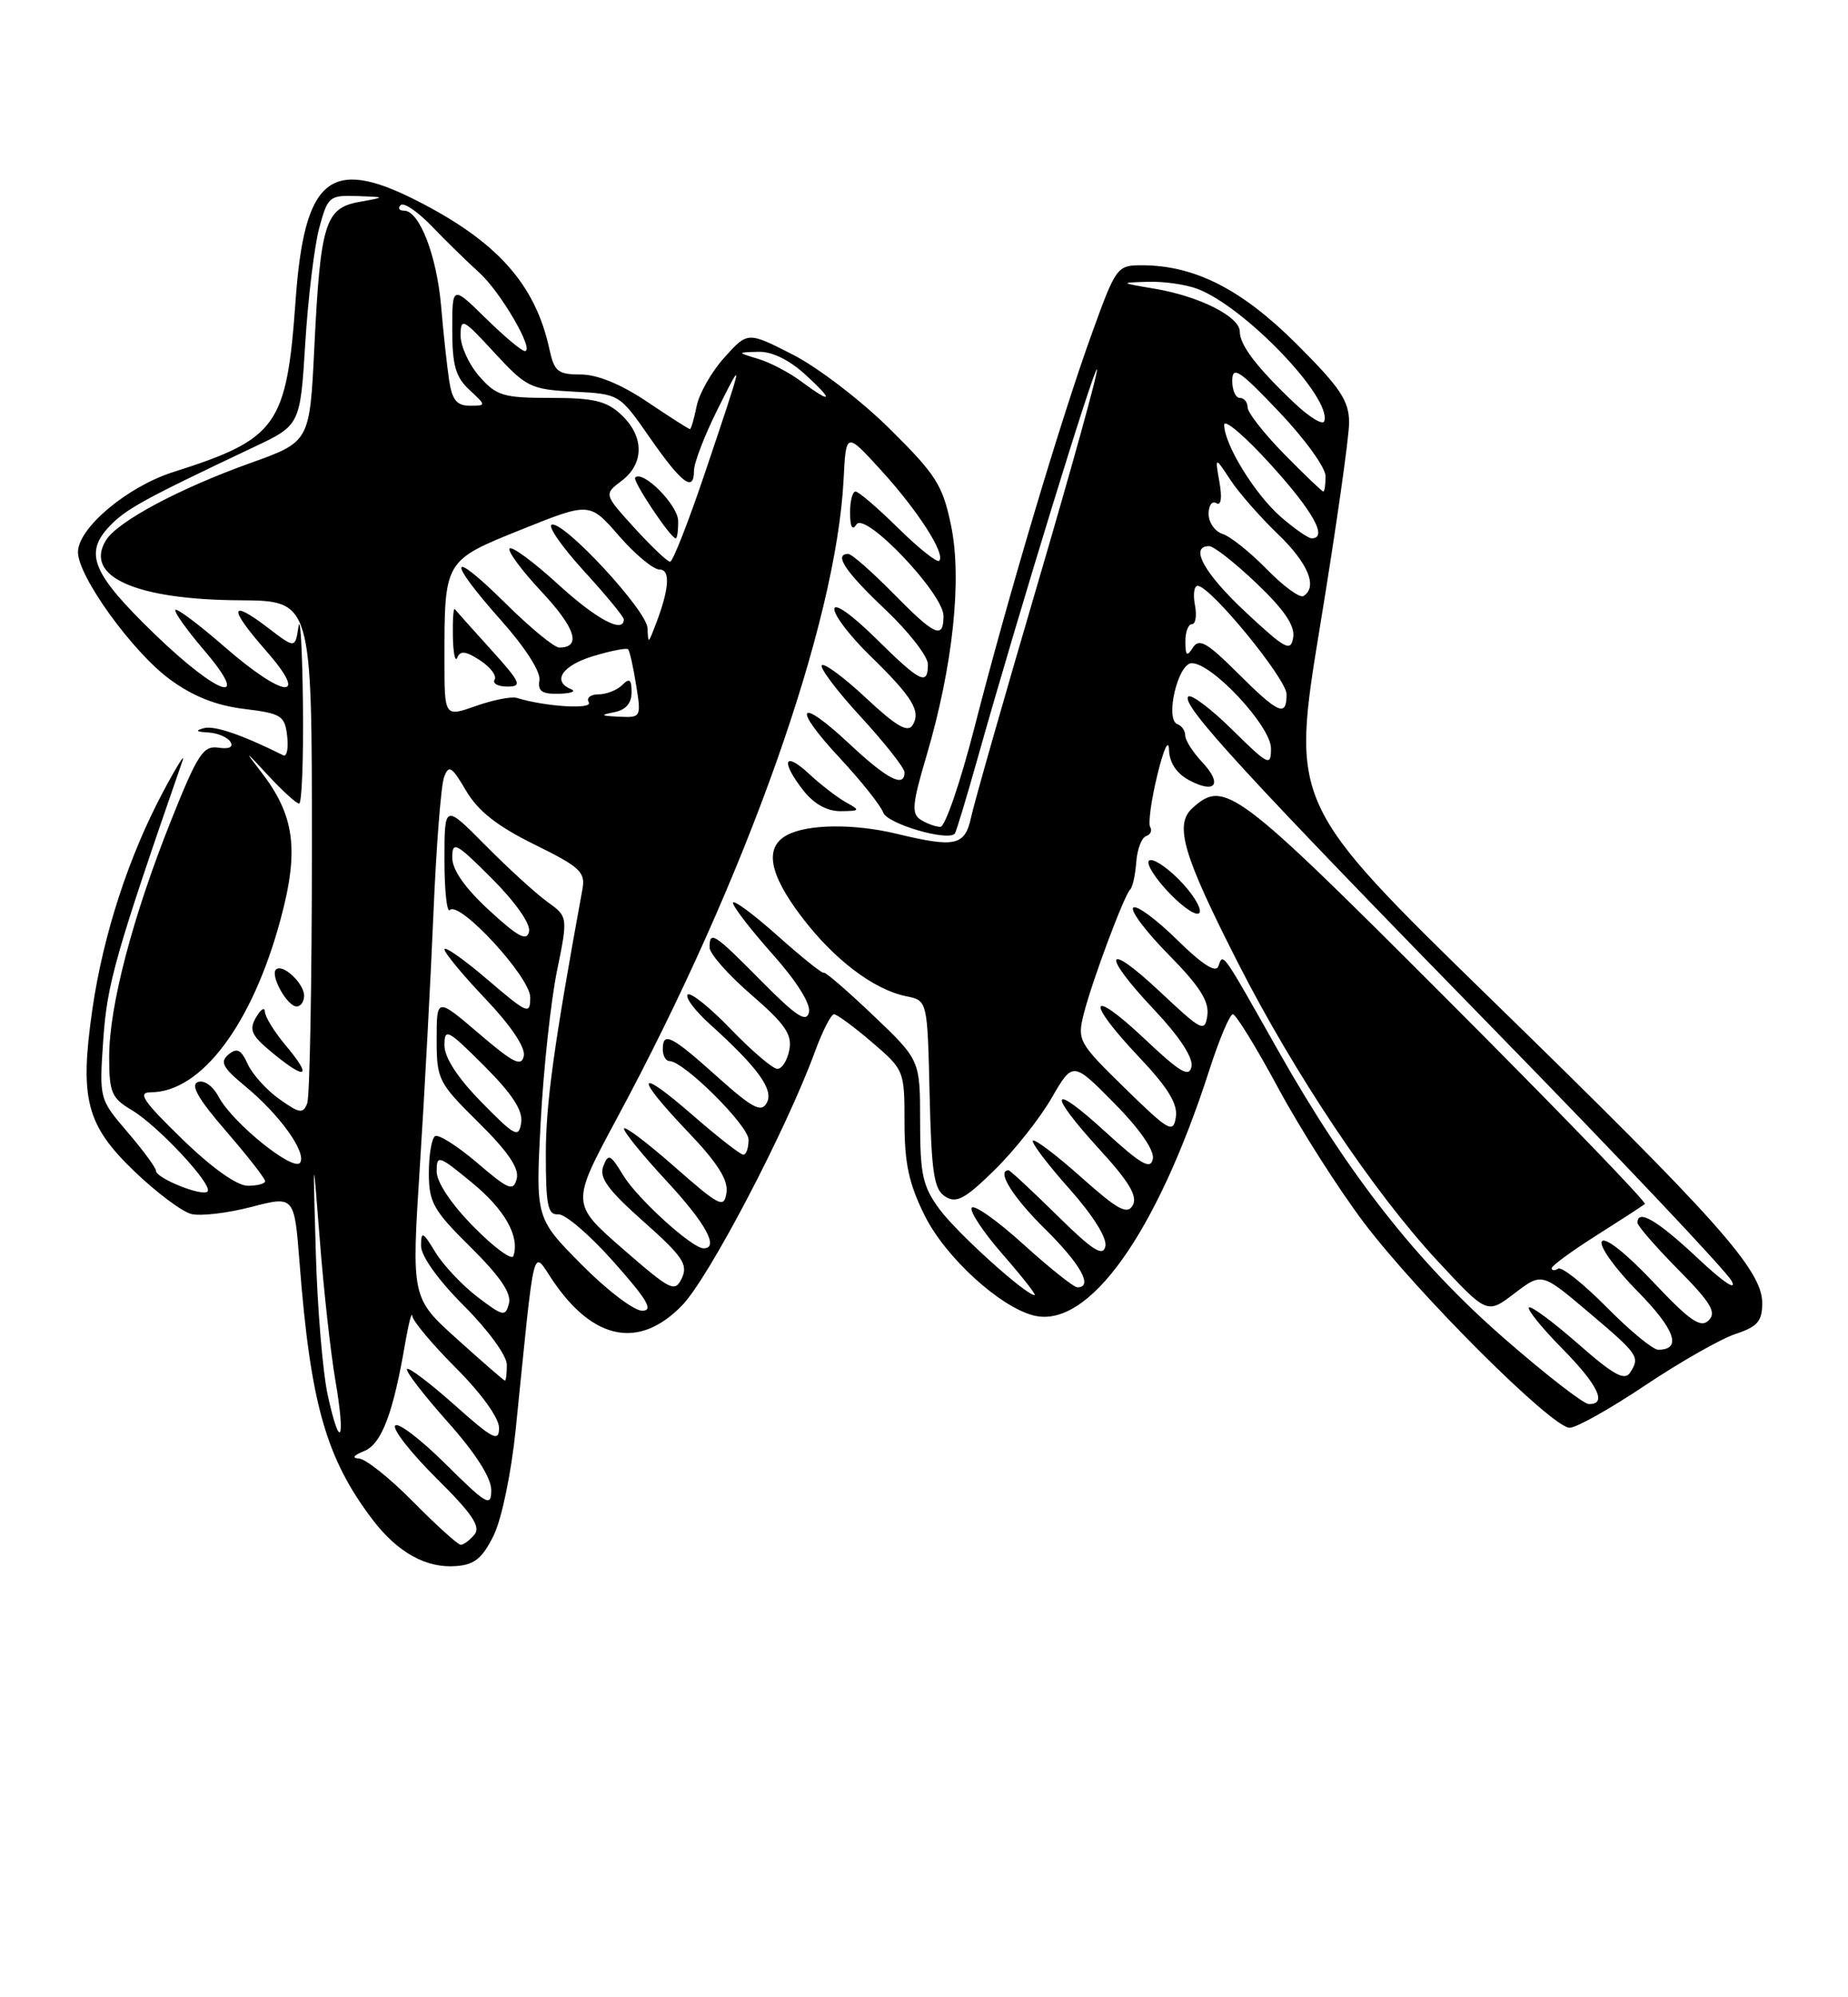 <?xml version="1.0" encoding="UTF-8" standalone="no"?>
<!DOCTYPE svg PUBLIC "-//W3C//DTD SVG 1.1//EN" "http://www.w3.org/Graphics/SVG/1.1/DTD/svg11.dtd" >
<svg xmlns="http://www.w3.org/2000/svg" xmlns:xlink="http://www.w3.org/1999/xlink" version="1.1" viewBox="0 0 237 256">
 <g >
 <path fill="currentColor"
d=" M 63.32 196.78 C 64.34 194.70 65.57 188.76 66.13 183.28 C 68.68 158.23 68.19 160.17 70.95 164.22 C 76.16 171.84 82.02 172.94 87.48 167.31 C 90.91 163.78 100.85 144.80 104.53 134.75 C 105.49 132.14 106.58 130.00 106.96 130.00 C 107.33 130.00 109.52 131.61 111.82 133.58 C 115.96 137.12 116.00 137.22 116.00 143.88 C 116.00 149.13 116.57 151.76 118.61 155.84 C 121.26 161.15 128.21 167.51 132.57 168.61 C 139.59 170.37 148.32 158.16 155.10 137.13 C 156.36 133.21 157.72 130.00 158.11 130.00 C 158.50 130.00 161.12 134.25 163.92 139.45 C 166.72 144.64 171.67 152.41 174.91 156.70 C 181.84 165.86 199.04 183.00 201.30 183.00 C 202.17 183.00 206.53 180.55 211.01 177.55 C 215.48 174.56 220.69 171.60 222.57 170.98 C 225.40 170.04 226.00 169.35 226.00 167.01 C 226.00 162.78 220.21 156.29 191.33 128.17 C 165.55 103.05 165.55 103.05 169.29 80.27 C 171.35 67.75 173.02 55.99 173.02 54.15 C 173.00 51.35 171.89 49.68 166.25 44.06 C 159.22 37.06 153.20 34.00 146.42 34.00 C 143.27 34.00 143.11 34.21 140.03 42.74 C 136.07 53.67 129.25 76.54 124.97 93.25 C 123.17 100.26 121.21 105.99 120.60 105.98 C 120.00 105.98 118.86 105.56 118.08 105.07 C 116.87 104.31 116.98 103.07 118.83 96.84 C 122.21 85.37 123.40 74.25 121.97 67.36 C 120.90 62.18 120.05 60.85 114.13 54.99 C 110.49 51.38 104.89 47.09 101.69 45.46 C 95.89 42.50 95.89 42.50 92.91 45.81 C 91.27 47.62 89.66 50.44 89.34 52.06 C 89.01 53.68 88.63 55.00 88.48 55.00 C 88.32 55.00 85.86 53.42 83.00 51.50 C 79.65 49.25 76.62 48.00 74.48 48.00 C 71.54 48.00 71.08 47.62 70.46 44.75 C 68.65 36.40 63.71 30.89 53.28 25.63 C 42.31 20.10 39.03 22.85 37.91 38.49 C 36.76 54.60 35.58 56.26 22.23 60.50 C 16.32 62.38 10.00 67.68 10.00 70.77 C 10.00 73.88 16.99 83.56 21.79 87.08 C 24.73 89.24 27.71 90.43 31.29 90.86 C 36.10 91.45 36.53 91.72 36.83 94.36 C 37.01 95.93 36.78 97.03 36.33 96.81 C 31.03 94.17 27.51 92.97 26.15 93.33 C 24.99 93.64 25.16 93.80 26.69 93.88 C 27.90 93.95 29.18 94.49 29.55 95.08 C 29.97 95.76 29.40 96.04 28.01 95.83 C 26.06 95.54 25.33 96.67 21.92 105.21 C 16.98 117.59 14.00 128.98 14.00 135.47 C 14.00 140.02 14.31 140.75 16.86 142.26 C 20.24 144.25 27.40 151.94 26.61 152.72 C 25.93 153.40 20.00 151.01 20.00 150.06 C 20.00 149.67 18.36 147.45 16.36 145.11 C 12.72 140.86 12.72 140.86 13.25 133.18 C 13.74 126.07 14.82 122.27 23.41 97.50 C 23.80 96.40 22.67 98.20 20.91 101.50 C 16.49 109.80 13.22 119.84 11.84 129.41 C 10.19 140.88 11.06 144.21 17.25 150.15 C 20.07 152.85 23.34 155.30 24.53 155.60 C 25.72 155.90 29.18 155.49 32.22 154.70 C 37.75 153.26 37.75 153.26 38.42 161.88 C 39.82 179.94 41.82 186.94 47.80 194.80 C 50.99 198.99 54.68 201.03 58.50 200.73 C 60.87 200.55 61.88 199.71 63.32 196.78 Z  M 53.00 192.50 C 50.01 189.47 46.88 186.97 46.03 186.94 C 45.09 186.90 45.34 186.53 46.70 185.99 C 48.94 185.08 50.43 181.17 51.99 172.00 C 52.42 169.53 52.82 168.03 52.88 168.68 C 52.95 169.34 55.48 172.34 58.50 175.37 C 61.75 178.62 64.00 181.75 64.00 183.01 C 64.00 184.87 63.22 184.47 58.32 180.10 C 55.19 177.31 52.44 175.23 52.20 175.47 C 51.96 175.71 54.29 178.74 57.37 182.20 C 60.97 186.23 62.99 189.39 63.00 190.97 C 63.00 193.21 62.46 192.91 57.12 187.62 C 53.89 184.42 50.98 182.22 50.67 182.73 C 50.35 183.24 52.76 186.29 56.01 189.51 C 60.56 194.02 61.68 195.68 60.85 196.69 C 60.25 197.41 59.46 198.00 59.09 198.00 C 58.73 198.00 55.99 195.53 53.00 192.50 Z  M 42.03 178.82 C 41.39 175.89 40.70 167.65 40.50 160.50 C 40.12 147.50 40.12 147.50 41.02 159.00 C 41.51 165.32 42.40 173.37 43.00 176.87 C 44.35 184.69 43.63 186.13 42.03 178.82 Z  M 192.81 171.46 C 181.65 161.70 172.95 150.61 163.92 134.66 C 156.61 121.72 156.87 122.10 156.25 123.85 C 155.93 124.75 154.17 123.62 150.91 120.41 C 148.23 117.78 145.72 115.94 145.33 116.34 C 144.94 116.73 146.99 119.45 149.90 122.39 C 153.83 126.38 155.09 128.34 154.84 130.12 C 154.52 132.36 154.17 132.19 148.75 127.10 C 141.64 120.43 141.16 122.17 148.09 129.50 C 151.24 132.84 153.03 135.56 152.81 136.69 C 152.52 138.16 151.37 137.48 146.73 133.10 C 139.64 126.43 139.16 128.18 146.08 135.49 C 149.79 139.41 151.06 141.49 150.80 143.18 C 150.47 145.31 149.94 145.02 144.27 139.48 C 138.33 133.68 138.14 133.34 138.98 129.98 C 140.03 125.81 144.18 114.70 144.95 114.00 C 145.25 113.72 145.60 112.15 145.72 110.51 C 145.84 108.86 146.41 107.36 146.98 107.17 C 147.55 106.98 147.79 106.46 147.51 106.01 C 147.23 105.56 147.64 102.56 148.42 99.35 C 149.22 96.04 149.87 94.62 149.92 96.08 C 149.97 97.76 150.88 99.13 152.50 100.00 C 155.89 101.81 156.83 100.51 154.17 97.68 C 152.98 96.41 152.00 94.88 152.00 94.27 C 152.00 93.66 151.56 93.02 151.02 92.83 C 149.36 92.27 151.05 85.00 152.84 85.00 C 155.47 85.00 163.00 93.10 163.00 95.92 C 163.00 98.27 162.70 98.13 158.02 93.52 C 155.29 90.83 152.75 88.92 152.39 89.28 C 151.39 90.27 159.73 99.34 191.68 132.03 C 207.73 148.45 221.41 162.92 222.08 164.19 C 222.79 165.54 220.98 164.33 217.71 161.25 C 212.56 156.42 210.00 154.91 210.00 156.72 C 210.00 157.11 212.34 159.81 215.21 162.71 C 219.43 166.98 220.17 168.22 219.13 169.24 C 218.09 170.26 216.72 169.30 211.97 164.27 C 208.51 160.61 205.82 158.49 205.43 159.12 C 205.06 159.71 207.12 162.58 210.00 165.50 C 214.82 170.38 215.75 173.00 212.66 173.00 C 211.98 173.00 209.01 170.55 206.05 167.55 C 203.08 164.55 200.29 162.32 199.83 162.61 C 199.37 162.89 199.00 162.86 199.00 162.55 C 199.00 162.23 201.59 160.34 204.75 158.34 C 207.91 156.34 210.70 154.53 210.95 154.32 C 211.20 154.10 199.73 142.24 185.46 127.96 C 158.47 100.96 157.02 99.87 152.93 103.57 C 150.57 105.70 151.70 109.55 158.81 123.50 C 166.03 137.66 176.16 152.79 184.29 161.54 C 190.71 168.46 190.71 168.46 194.22 165.78 C 197.72 163.11 197.72 163.11 203.61 168.09 C 210.14 173.61 210.35 173.90 209.07 175.91 C 208.37 177.03 206.96 176.26 202.36 172.22 C 199.16 169.42 196.34 167.33 196.08 167.58 C 195.83 167.84 197.73 170.19 200.31 172.81 C 204.96 177.52 206.16 180.03 203.75 179.96 C 203.06 179.94 198.14 176.11 192.81 171.46 Z  M 151.15 112.69 C 149.45 110.99 147.74 109.92 147.35 110.32 C 146.96 110.71 148.17 112.62 150.05 114.56 C 151.95 116.51 153.64 117.57 153.86 116.93 C 154.07 116.30 152.85 114.39 151.15 112.69 Z  M 58.63 171.64 C 52.76 166.36 52.76 166.36 53.85 149.43 C 54.45 140.12 55.23 125.53 55.59 117.00 C 55.95 108.47 56.56 100.65 56.95 99.62 C 57.55 97.98 57.93 98.21 59.78 101.36 C 61.32 103.97 63.77 105.89 68.54 108.24 C 74.44 111.15 75.10 111.77 74.69 114.00 C 71.01 134.10 70.00 141.44 70.00 147.99 C 70.00 154.49 70.26 155.75 71.58 155.64 C 72.46 155.56 75.66 158.31 78.71 161.75 C 83.05 166.63 83.84 168.00 82.35 168.00 C 81.30 168.00 77.79 165.33 74.56 162.06 C 68.69 156.13 68.69 156.13 69.34 143.81 C 69.70 137.04 70.64 128.35 71.42 124.50 C 72.85 117.50 72.85 117.50 70.17 115.57 C 68.70 114.51 65.14 111.26 62.25 108.34 C 57.00 103.04 57.00 103.04 57.00 110.19 C 57.00 114.12 57.31 117.02 57.69 116.64 C 58.93 115.40 68.00 125.24 68.00 127.83 C 68.00 130.10 67.68 129.97 62.50 125.54 C 59.48 122.96 57.00 121.22 57.00 121.68 C 57.00 122.13 59.37 124.99 62.26 128.03 C 65.47 131.39 67.39 134.24 67.18 135.32 C 66.89 136.78 65.87 136.28 61.42 132.47 C 56.00 127.85 56.00 127.85 56.00 133.21 C 56.00 138.37 56.20 138.77 61.38 143.88 C 65.16 147.61 66.61 149.76 66.27 151.08 C 65.83 152.75 65.25 152.51 61.19 149.04 C 58.67 146.89 56.24 145.35 55.80 145.62 C 55.36 145.89 55.00 148.02 55.00 150.34 C 55.00 154.13 55.56 155.12 60.38 159.88 C 64.13 163.59 65.61 165.76 65.27 167.07 C 64.82 168.80 64.52 168.73 61.23 166.23 C 59.28 164.74 56.85 162.16 55.84 160.51 C 54.21 157.83 54.01 157.74 54.00 159.68 C 54.00 161.00 56.18 164.05 59.50 167.37 C 62.62 170.49 65.00 173.76 65.00 174.93 C 65.00 176.07 64.89 176.98 64.75 176.96 C 64.61 176.94 61.86 174.55 58.63 171.64 Z  M 79.86 160.06 C 73.23 154.28 73.23 154.28 79.09 143.39 C 95.70 112.55 107.25 80.01 108.19 61.42 C 108.50 55.35 108.50 55.35 113.00 60.28 C 117.72 65.45 121.30 71.03 120.45 71.88 C 120.18 72.15 117.81 70.27 115.19 67.69 C 112.57 65.11 110.11 63.00 109.72 63.00 C 109.32 63.00 109.01 64.24 109.02 65.75 C 109.03 67.55 109.31 68.06 109.84 67.22 C 110.93 65.51 121.00 76.09 121.00 78.94 C 121.00 82.00 119.93 81.52 114.50 76.00 C 111.79 73.25 109.22 71.00 108.79 71.00 C 106.89 71.00 108.38 73.25 113.50 78.09 C 116.53 80.95 119.00 84.12 119.00 85.15 C 119.00 87.95 118.04 87.47 112.28 81.78 C 109.21 78.76 107.00 77.20 107.00 78.08 C 107.00 78.91 109.06 81.59 111.58 84.04 C 117.03 89.35 118.14 91.16 117.04 92.94 C 116.42 93.95 114.94 93.09 111.09 89.49 C 108.27 86.85 105.71 84.95 105.40 85.27 C 105.09 85.58 107.34 88.57 110.42 91.91 C 113.49 95.25 116.00 98.44 116.00 98.99 C 116.00 101.03 113.80 99.89 108.94 95.35 C 102.34 89.17 101.47 90.48 107.73 97.19 C 110.45 100.11 112.94 103.24 113.27 104.15 C 113.79 105.59 121.54 107.87 122.45 106.85 C 122.62 106.66 123.96 102.22 125.43 97.00 C 130.51 78.95 140.33 46.99 140.68 47.35 C 140.88 47.55 137.48 59.81 133.14 74.60 C 128.79 89.40 124.92 102.96 124.54 104.75 C 123.75 108.41 122.53 108.68 115.00 106.87 C 109.55 105.55 103.57 105.62 100.94 107.03 C 98.01 108.60 98.60 111.96 102.78 117.48 C 106.94 122.97 112.05 126.85 116.22 127.69 C 118.94 128.24 118.94 128.24 119.22 140.26 C 119.46 150.37 119.77 152.46 121.23 153.37 C 122.65 154.27 123.76 153.68 127.53 149.98 C 130.05 147.52 133.34 143.37 134.85 140.76 C 137.59 136.03 137.59 136.03 142.89 141.39 C 146.17 144.71 148.06 147.44 147.85 148.54 C 147.57 149.96 146.37 149.28 141.75 145.06 C 134.64 138.56 134.24 139.92 141.07 147.39 C 144.80 151.46 145.91 153.34 145.28 154.47 C 144.57 155.74 143.39 155.10 138.66 150.89 C 135.50 148.07 132.71 145.96 132.47 146.20 C 132.23 146.44 134.31 149.19 137.09 152.31 C 140.15 155.74 142.00 158.68 141.76 159.74 C 141.46 161.13 140.13 160.28 135.54 155.75 C 132.32 152.59 129.54 150.00 129.35 150.00 C 127.74 150.00 129.86 153.42 134.00 157.50 C 138.59 162.02 140.25 165.00 138.17 165.00 C 137.71 165.00 134.60 162.52 131.24 159.48 C 127.89 156.44 124.91 154.34 124.62 154.80 C 124.33 155.27 126.14 157.98 128.63 160.82 C 131.12 163.67 132.94 166.00 132.69 166.00 C 131.55 166.00 122.76 158.06 120.49 154.99 C 118.33 152.06 118.00 150.56 118.00 143.74 C 118.00 135.87 118.00 135.87 111.97 130.13 C 108.65 126.97 105.81 124.52 105.65 124.68 C 105.49 124.84 102.81 122.69 99.68 119.90 C 96.56 117.12 94.00 115.24 94.00 115.72 C 94.00 116.20 96.28 119.16 99.07 122.29 C 102.18 125.78 103.99 128.67 103.75 129.74 C 103.43 131.13 102.13 130.28 97.65 125.75 C 91.54 119.58 91.00 119.23 91.00 121.44 C 91.00 122.24 93.41 124.96 96.35 127.50 C 100.68 131.24 101.61 132.59 101.23 134.56 C 100.98 135.90 100.29 137.00 99.70 137.00 C 99.11 137.00 96.43 134.71 93.73 131.92 C 91.04 129.12 88.54 127.12 88.19 127.48 C 87.84 127.83 89.13 129.56 91.08 131.31 C 97.25 136.89 99.27 139.69 98.33 141.37 C 97.62 142.64 96.49 142.04 91.98 138.00 C 86.08 132.71 85.00 132.17 85.00 134.50 C 85.00 135.32 85.39 136.00 85.86 136.00 C 87.68 136.00 96.00 144.27 96.00 146.08 C 96.00 147.14 95.70 148.00 95.33 148.00 C 94.96 148.00 92.03 145.72 88.83 142.93 C 81.58 136.62 81.27 137.78 88.25 145.10 C 92.00 149.02 93.41 151.24 93.17 152.85 C 92.87 154.93 92.33 154.66 86.42 149.47 C 82.89 146.37 80.01 144.21 80.02 144.67 C 80.02 145.12 82.50 148.16 85.52 151.41 C 90.50 156.78 92.27 160.00 90.23 160.00 C 88.75 160.00 81.75 153.64 79.92 150.64 C 78.28 147.94 78.01 147.81 77.37 149.48 C 76.81 150.94 77.95 152.50 82.53 156.57 C 87.54 161.01 88.26 162.08 87.45 163.81 C 86.56 165.70 86.07 165.46 79.86 160.06 Z  M 108.50 102.84 C 107.40 102.23 105.26 100.58 103.75 99.18 C 100.52 96.18 100.09 97.57 103.07 101.37 C 104.41 103.06 106.10 103.99 107.82 103.97 C 110.32 103.94 110.37 103.87 108.50 102.84 Z  M 60.74 157.24 C 57.88 154.34 56.00 151.53 56.00 150.15 C 56.00 147.98 56.23 148.05 60.51 151.57 C 64.73 155.02 66.68 158.47 65.84 160.99 C 65.64 161.57 63.35 159.89 60.74 157.24 Z  M 23.35 145.98 C 18.33 141.10 17.59 140.00 19.35 140.00 C 25.82 139.99 32.36 131.28 35.98 117.84 C 38.40 108.88 37.80 104.46 33.38 98.80 C 31.27 96.09 31.43 96.17 34.26 99.25 C 36.16 101.31 38.00 103.00 38.36 103.00 C 38.71 103.00 38.93 97.26 38.85 90.25 C 38.77 83.24 38.51 78.77 38.28 80.31 C 37.85 83.13 37.85 83.13 34.36 80.46 C 29.41 76.69 29.29 77.91 34.07 83.35 C 39.81 89.87 36.47 89.58 28.78 82.89 C 25.54 80.07 22.72 77.95 22.50 78.17 C 22.28 78.39 23.91 80.69 26.13 83.29 C 32.38 90.60 28.10 89.25 19.87 81.31 C 11.86 73.57 10.75 70.96 13.99 67.51 C 16.12 65.25 18.36 64.02 32.50 57.33 C 38.50 54.50 38.50 54.50 39.15 43.97 C 39.51 38.17 40.32 31.53 40.94 29.22 C 42.03 25.18 42.24 25.01 45.79 25.13 C 49.50 25.26 49.50 25.26 46.07 25.88 C 41.69 26.67 41.09 28.64 40.31 44.57 C 39.72 56.63 39.72 56.63 32.11 59.35 C 23.00 62.61 15.07 66.84 13.59 69.25 C 10.73 73.88 17.38 76.86 30.75 76.94 C 40.00 77.00 40.00 77.00 40.00 108.42 C 40.00 125.70 39.73 140.55 39.40 141.41 C 38.87 142.79 38.41 142.72 35.82 140.87 C 34.18 139.71 32.36 137.69 31.77 136.38 C 30.91 134.51 30.39 134.26 29.30 135.16 C 28.17 136.11 28.55 136.83 31.42 139.20 C 35.83 142.83 39.32 147.67 38.50 149.01 C 37.71 150.28 29.86 143.97 28.06 140.61 C 27.30 139.19 26.17 138.38 25.37 138.69 C 24.39 139.06 25.45 140.90 29.00 144.99 C 31.75 148.17 34.00 151.05 34.00 151.39 C 34.00 151.72 32.99 151.99 31.75 151.98 C 30.37 151.97 27.12 149.65 23.35 145.98 Z  M 36.62 133.97 C 35.18 132.25 33.99 130.32 33.97 129.67 C 33.95 129.03 33.44 129.36 32.83 130.41 C 31.89 132.03 32.24 132.74 35.10 135.08 C 39.35 138.55 40.05 138.04 36.62 133.97 Z  M 39.00 127.62 C 39.00 126.03 36.22 123.45 35.39 124.27 C 34.63 125.04 36.84 129.00 38.04 129.00 C 38.57 129.00 39.00 128.38 39.00 127.62 Z  M 61.75 141.27 C 58.69 138.15 57.00 135.56 57.00 133.98 C 57.00 131.72 57.40 131.93 62.09 136.61 C 65.71 140.24 67.08 142.34 66.84 143.90 C 66.53 145.90 66.06 145.66 61.75 141.27 Z  M 62.75 116.69 C 59.62 113.81 58.00 111.50 58.00 109.92 C 58.00 107.74 58.47 107.99 63.10 112.62 C 66.09 115.62 68.06 118.41 67.85 119.39 C 67.58 120.70 66.47 120.11 62.75 116.69 Z  M 57.00 84.58 C 57.00 71.78 56.95 71.86 66.90 67.86 C 75.62 64.36 75.62 64.36 79.38 68.68 C 81.45 71.06 83.79 73.00 84.59 73.00 C 86.06 73.00 85.82 75.67 83.91 80.50 C 83.13 82.50 83.13 82.50 83.04 80.50 C 82.95 78.24 72.29 66.74 70.76 67.25 C 70.21 67.43 72.07 70.10 74.88 73.18 C 77.70 76.26 80.00 79.05 80.00 79.39 C 80.00 81.26 76.48 79.38 71.55 74.87 C 68.46 72.05 65.68 69.99 65.36 70.30 C 65.05 70.61 66.91 73.13 69.49 75.88 C 73.82 80.51 74.60 83.00 71.72 83.00 C 71.08 83.00 67.96 80.43 64.78 77.28 C 57.56 70.14 57.21 71.59 64.24 79.49 C 67.34 82.96 69.36 86.11 69.18 87.18 C 68.94 88.59 69.50 88.98 71.69 88.92 C 73.23 88.88 73.94 88.62 73.25 88.34 C 70.74 87.32 72.10 85.29 76.10 84.09 C 78.35 83.41 80.36 83.02 80.55 83.22 C 80.75 83.41 81.21 85.47 81.58 87.79 C 82.25 91.94 82.21 92.00 79.38 91.86 C 77.02 91.75 76.91 91.65 78.75 91.29 C 80.24 91.01 81.00 90.14 81.00 88.73 C 81.00 87.07 80.73 86.87 79.80 87.80 C 79.14 88.46 77.76 89.00 76.74 89.00 C 75.72 89.00 75.17 89.46 75.51 90.02 C 76.09 90.96 69.92 90.58 66.27 89.45 C 65.59 89.25 63.23 89.71 61.02 90.49 C 57.00 91.91 57.00 91.91 57.00 84.58 Z  M 62.96 83.25 C 60.59 80.64 58.51 78.31 58.33 78.08 C 58.15 77.85 58.04 79.43 58.08 81.58 C 58.12 83.74 58.38 84.95 58.65 84.28 C 59.03 83.36 59.75 83.45 61.57 84.64 C 62.90 85.51 63.74 86.62 63.43 87.11 C 63.13 87.60 63.87 88.00 65.07 88.00 C 67.02 88.00 66.79 87.49 62.96 83.25 Z  M 158.71 86.25 C 154.79 82.35 153.78 81.77 152.99 83.00 C 152.22 84.21 152.03 84.06 152.02 82.25 C 152.01 81.01 152.39 80.00 152.86 80.00 C 153.34 80.00 153.51 78.88 153.24 77.50 C 152.98 76.12 153.16 75.04 153.63 75.09 C 155.37 75.27 165.00 87.04 165.00 88.99 C 165.00 91.95 163.99 91.51 158.71 86.25 Z  M 159.75 78.46 C 154.42 73.48 152.50 70.00 155.07 70.00 C 155.67 70.00 158.41 72.16 161.17 74.79 C 164.72 78.17 166.09 80.21 165.85 81.70 C 165.54 83.59 164.87 83.23 159.75 78.46 Z  M 162.46 72.96 C 160.34 70.79 157.79 68.75 156.80 68.44 C 155.81 68.12 155.00 66.97 155.00 65.87 C 155.00 64.78 155.44 64.16 155.98 64.49 C 156.60 64.87 156.75 63.85 156.39 61.80 C 155.81 58.50 155.81 58.50 157.79 61.50 C 158.87 63.15 161.62 66.28 163.88 68.45 C 167.77 72.19 169.03 75.24 167.16 76.40 C 166.70 76.68 164.59 75.14 162.46 72.96 Z  M 81.37 67.67 C 77.44 63.35 77.44 63.35 79.72 61.63 C 82.64 59.42 82.63 55.94 79.69 53.17 C 77.78 51.39 76.17 51.00 70.64 51.00 C 64.55 51.00 63.67 50.74 61.48 48.25 C 60.15 46.74 59.07 44.38 59.07 43.00 C 59.08 40.67 59.37 40.82 63.40 45.20 C 67.50 49.64 68.04 49.91 73.58 50.20 C 79.44 50.50 79.44 50.50 83.27 56.00 C 87.44 61.99 89.00 63.17 89.00 60.33 C 89.00 59.33 90.36 55.80 92.01 52.50 C 95.45 45.62 95.44 45.68 90.36 60.75 C 88.27 66.94 86.28 72.00 85.94 72.00 C 85.59 72.00 83.54 70.05 81.37 67.67 Z  M 86.97 66.75 C 86.94 64.73 82.45 60.21 81.46 61.21 C 81.07 61.60 86.00 69.00 86.66 69.00 C 86.85 69.00 86.99 67.99 86.97 66.75 Z  M 164.26 66.25 C 160.93 63.35 157.00 56.96 157.00 54.45 C 157.00 53.63 159.70 55.94 163.00 59.58 C 168.44 65.58 170.33 69.00 168.21 69.00 C 167.78 69.00 166.00 67.76 164.26 66.25 Z  M 164.71 58.22 C 162.12 55.58 160.00 52.88 160.00 52.22 C 160.00 51.55 159.55 51.00 159.00 51.00 C 158.45 51.00 158.02 49.99 158.03 48.75 C 158.06 46.85 159.00 47.48 164.03 52.78 C 167.32 56.23 170.00 59.94 170.00 61.03 C 170.00 62.11 169.87 63.00 169.71 63.00 C 169.55 63.00 167.30 60.85 164.71 58.22 Z  M 166.00 51.66 C 161.19 47.10 159.00 44.24 159.00 42.51 C 159.00 40.59 153.84 37.98 148.10 37.01 C 143.59 36.25 143.58 36.23 147.18 36.12 C 149.21 36.05 152.09 36.46 153.58 37.03 C 159.66 39.34 170.84 51.01 169.83 53.99 C 169.65 54.53 167.93 53.48 166.00 51.66 Z  M 57.60 48.75 C 57.33 46.96 56.86 42.68 56.57 39.22 C 56.00 32.71 53.78 27.00 51.81 27.00 C 51.18 27.00 50.99 26.68 51.38 26.29 C 51.77 25.89 53.59 27.13 55.42 29.04 C 57.25 30.94 59.96 33.59 61.44 34.92 C 64.20 37.40 68.62 45.00 67.31 45.00 C 66.91 45.00 64.65 43.11 62.29 40.79 C 58.00 36.58 58.00 36.58 58.00 42.25 C 58.00 46.80 58.43 48.33 60.19 49.96 C 62.38 52.00 62.38 52.00 60.23 52.00 C 58.58 52.00 57.98 51.25 57.60 48.75 Z  M 102.74 48.88 C 101.23 47.75 98.75 46.45 97.24 46.00 C 94.50 45.17 94.50 45.17 97.23 45.09 C 98.95 45.03 101.18 46.10 103.23 47.97 C 107.01 51.40 106.75 51.87 102.74 48.88 Z "/>
</g>
</svg>
